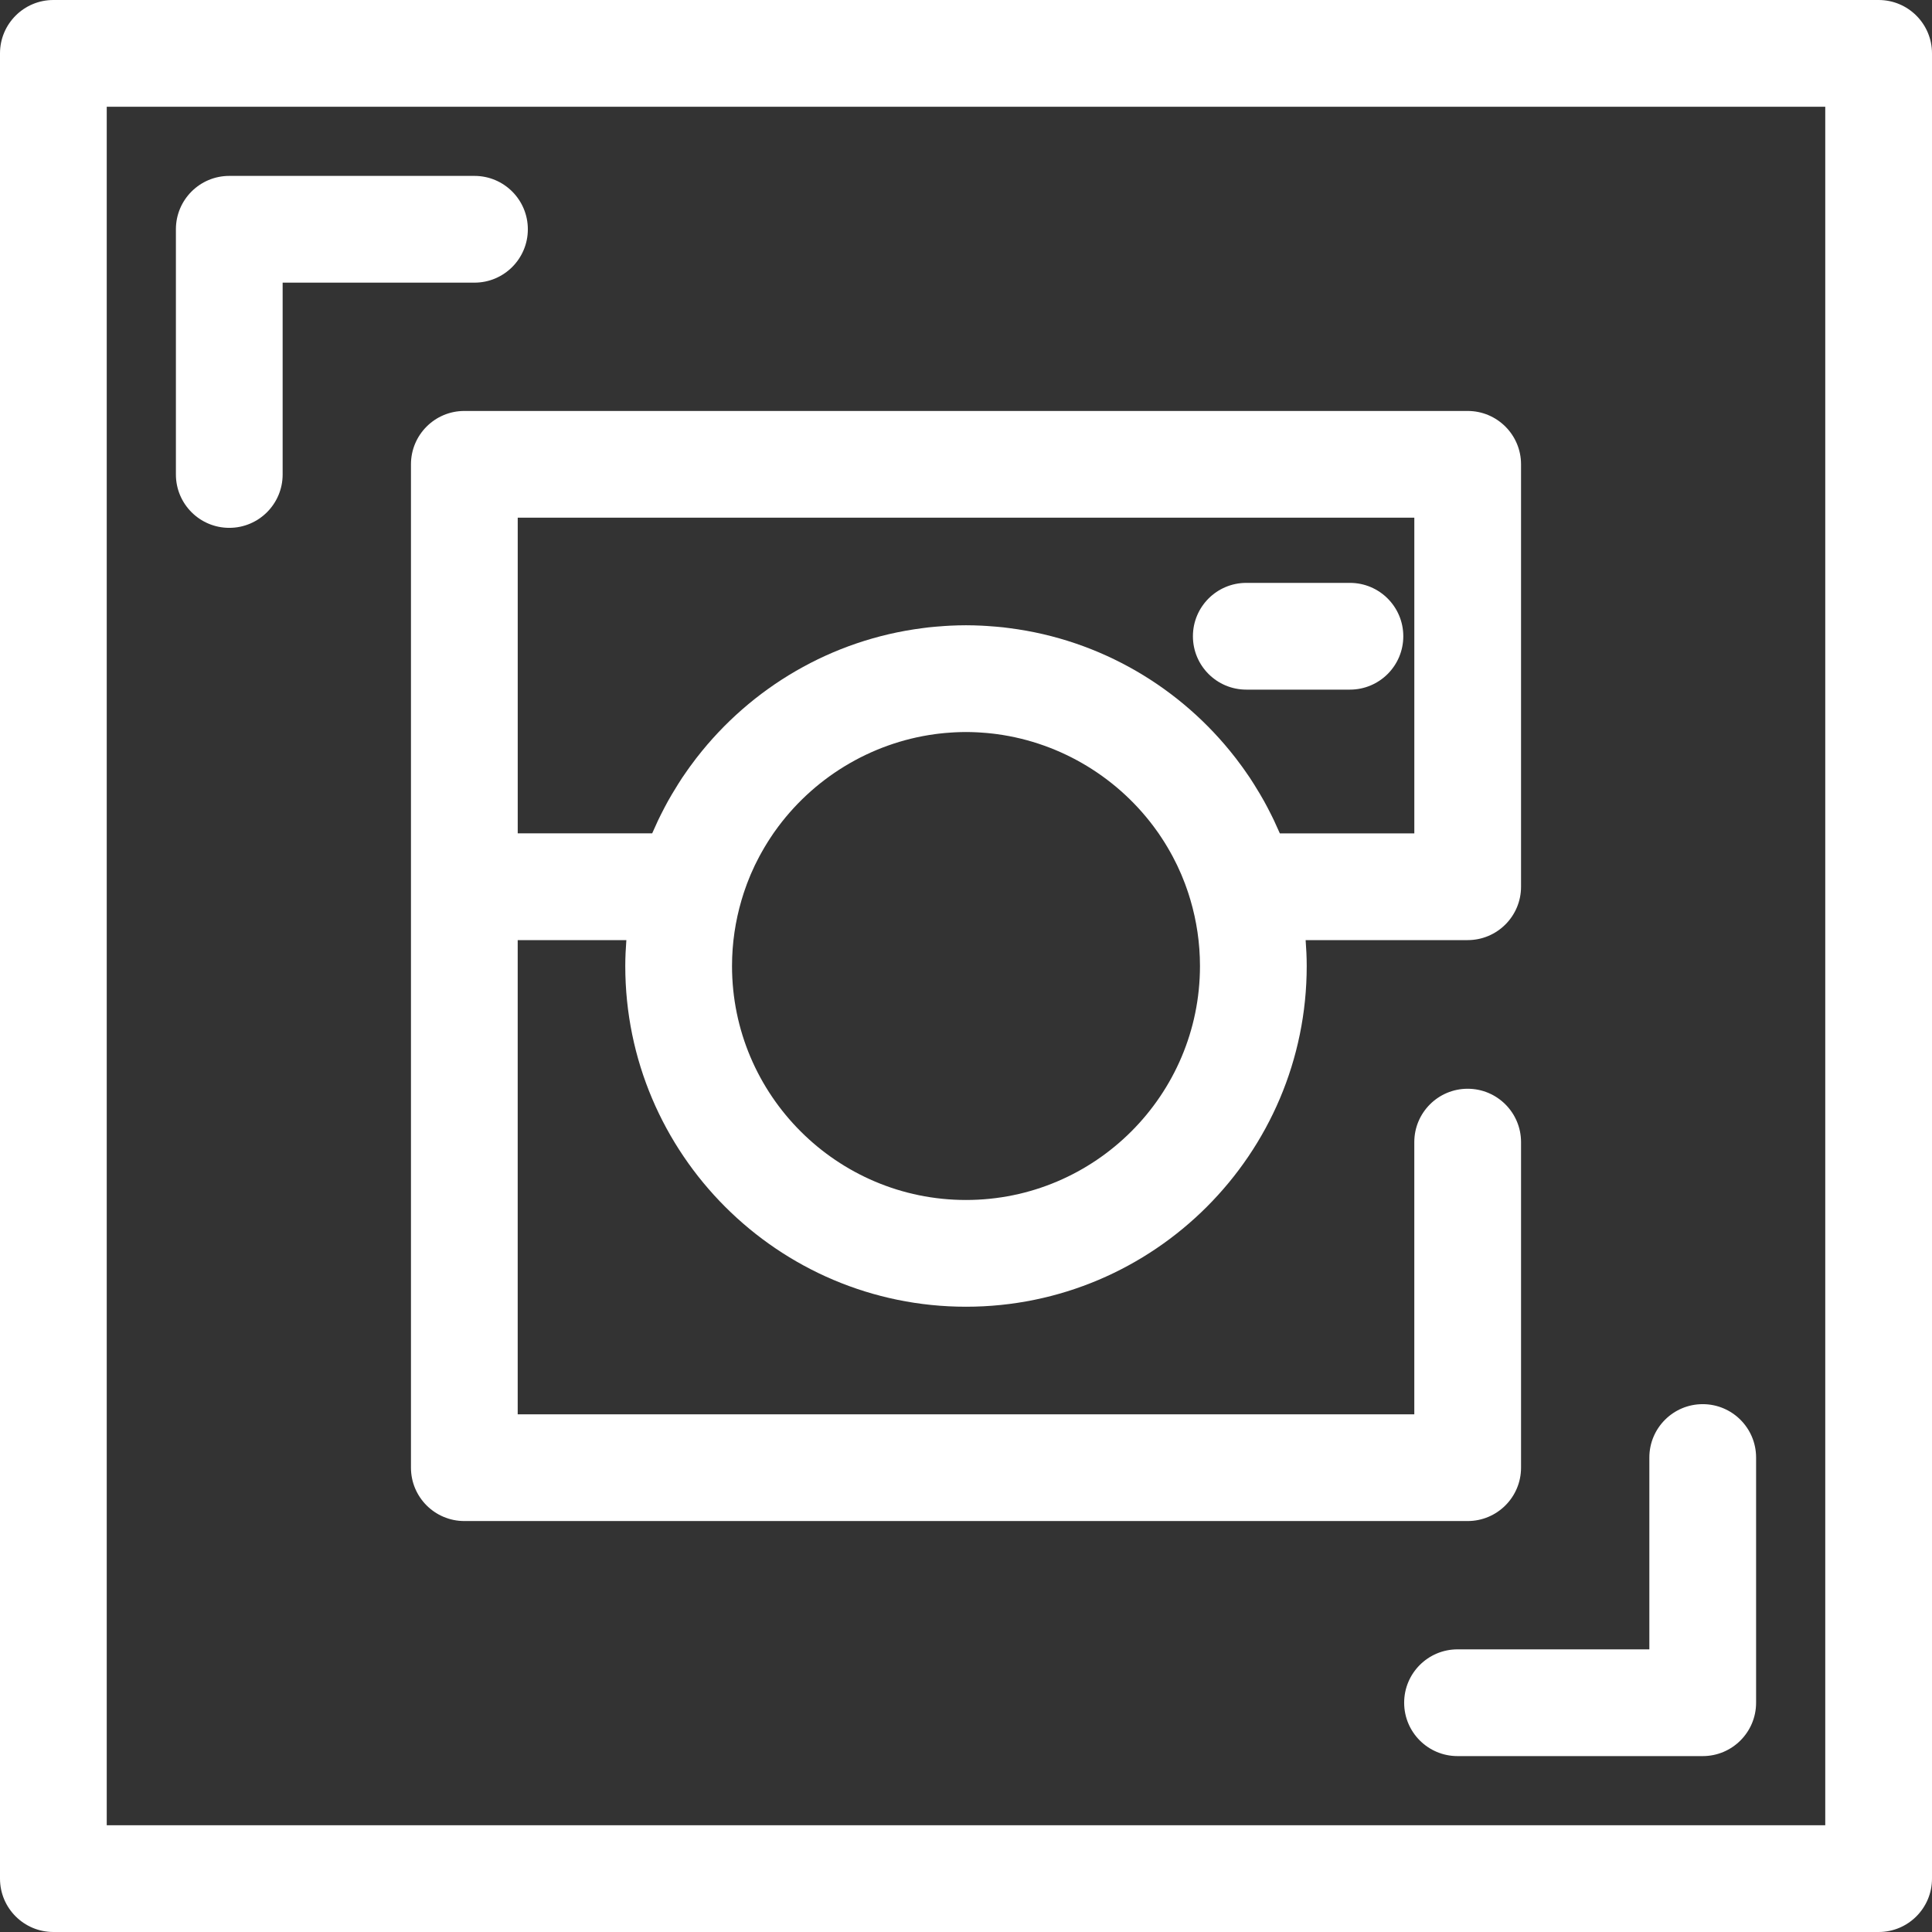 <?xml version="1.0" encoding="iso-8859-1"?>
<!-- Generator: Adobe Illustrator 19.0.0, SVG Export Plug-In . SVG Version: 6.00 Build 0)  -->
<svg version="1.1" id="Layer_1" xmlns="http://www.w3.org/2000/svg" xmlns:xlink="http://www.w3.org/1999/xlink" x="0px" y="0px"
	 viewBox="0 0 512 512" style="enable-background:new 0 0 512 512;" xml:space="preserve">
<rect x="0" y="0" width="512" height="512" fill="#333333" stroke="none"/>
<g>
	<path style="fill:#fff;" d="M60.76,139.885c-7.812,0-14.144-6.332-14.144-14.144V60.76c0-7.812,6.332-14.144,14.144-14.144
		h64.98c7.812,0,14.144,6.332,14.144,14.144s-6.332,14.144-14.144,14.144H74.903v50.837
		C74.903,133.553,68.571,139.885,60.76,139.885z"/>
	<path style="fill:#fff;" d="M451.239,465.384H386.26c-7.81,0-14.144-6.332-14.144-14.144s6.334-14.144,14.144-14.144h50.835
		V386.26c0-7.812,6.334-14.144,14.144-14.144c7.81,0,14.144,6.332,14.144,14.144v64.98
		C465.383,459.05,459.05,465.384,451.239,465.384z"/>
	<path style="fill:#fff;" d="M497.856,512H14.144C6.332,512,0,505.668,0,497.856V14.144C0,6.332,6.332,0,14.144,0h483.713
		C505.667,0,512,6.332,512,14.144v483.713C512,505.668,505.667,512,497.856,512z M28.287,483.713h455.425V28.287H28.287V483.713z"/>
</g>
<g>
	<circle style="fill:transparent;" cx="256" cy="256" r="76.151"/>
	<path style="fill:transparent;" d="M123.053,123.053v111.943h59.754c9.121-31.837,38.425-55.146,73.193-55.146
		s64.072,23.309,73.193,55.146h59.754V123.053H123.053z"/>
</g>
<g>
	<path style="fill:#fff;" d="M403.091,234.994V123.053c0-7.812-6.334-14.144-14.144-14.144H123.053
		c-7.812,0-14.144,6.332-14.144,14.144v111.941v153.954c0,7.812,6.332,14.144,14.144,14.144h265.895
		c7.81,0,14.144-6.332,14.144-14.144v-86.273c0-7.812-6.334-14.144-14.144-14.144s-14.144,6.332-14.144,14.144v72.131H137.196
		V249.139h28.796c-0.171,2.269-0.287,4.551-0.287,6.863c0,49.788,40.506,90.294,90.294,90.294s90.294-40.506,90.294-90.294
		c0-2.311-0.116-4.594-0.287-6.863h42.94C396.759,249.138,403.091,242.805,403.091,234.994z M256,318.007
		c-34.191,0-62.007-27.816-62.007-62.007c0-6.066,0.891-11.924,2.522-17.47c0.171-0.583,0.349-1.163,0.537-1.737
		c0.109-0.334,0.222-0.663,0.337-0.994c0.181-0.523,0.362-1.047,0.556-1.563c0.148-0.395,0.307-0.784,0.464-1.174
		c0.182-0.458,0.361-0.921,0.554-1.373c0.339-0.795,0.696-1.58,1.068-2.356c0.184-0.385,0.382-0.761,0.573-1.14
		c0.223-0.443,0.446-0.885,0.679-1.322c0.221-0.413,0.451-0.82,0.682-1.229c0.215-0.382,0.433-0.761,0.655-1.137
		c0.259-0.437,0.523-0.871,0.793-1.303c0.194-0.31,0.393-0.618,0.593-0.924c0.313-0.479,0.627-0.959,0.953-1.43
		c0.117-0.17,0.24-0.337,0.359-0.505c9.865-13.944,25.263-23.47,42.49-25.791c0.332-0.044,0.665-0.089,0.999-0.127
		c0.518-0.061,1.038-0.115,1.559-0.163c0.528-0.048,1.058-0.088,1.59-0.122c0.39-0.025,0.779-0.055,1.17-0.074
		c0.953-0.044,1.911-0.074,2.875-0.074c0.965,0,1.922,0.03,2.875,0.074c0.392,0.018,0.781,0.048,1.17,0.074
		c0.532,0.034,1.061,0.074,1.588,0.122c0.52,0.048,1.041,0.102,1.559,0.163c0.334,0.038,0.666,0.083,0.999,0.127
		c17.204,2.318,32.584,11.823,42.451,25.736c0.137,0.194,0.279,0.385,0.413,0.58c0.314,0.453,0.615,0.914,0.917,1.376
		c0.214,0.327,0.426,0.655,0.632,0.986c0.259,0.413,0.513,0.83,0.762,1.25c0.236,0.397,0.465,0.799,0.693,1.204
		c0.219,0.388,0.438,0.775,0.648,1.168c0.252,0.47,0.491,0.946,0.73,1.424c0.175,0.348,0.356,0.692,0.525,1.044
		c0.378,0.788,0.738,1.584,1.082,2.39c0.177,0.414,0.339,0.839,0.508,1.257c0.173,0.429,0.347,0.857,0.511,1.291
		c0.185,0.495,0.359,0.996,0.532,1.496c0.123,0.355,0.245,0.709,0.362,1.066c0.181,0.557,0.355,1.119,0.52,1.683
		c1.636,5.553,2.53,11.422,2.53,17.499C318.007,290.191,290.191,318.007,256,318.007z M374.804,220.85H339.17
		c-0.112-0.263-0.239-0.516-0.352-0.778c-0.39-0.897-0.791-1.788-1.208-2.669c-0.235-0.494-0.479-0.98-0.721-1.468
		c-0.342-0.689-0.693-1.372-1.052-2.051c-0.27-0.509-0.54-1.017-0.819-1.52c-0.369-0.665-0.752-1.321-1.137-1.976
		c-0.494-0.84-1.001-1.669-1.52-2.491c-0.376-0.594-0.748-1.189-1.137-1.774c-0.443-0.666-0.904-1.32-1.365-1.974
		c-0.233-0.33-0.465-0.66-0.703-0.987c-0.53-0.733-1.069-1.457-1.621-2.172c-0.081-0.105-0.164-0.208-0.246-0.313
		c-14.319-18.411-35.588-31.14-59.84-34.223c-0.515-0.066-1.028-0.139-1.544-0.197c-0.617-0.068-1.238-0.122-1.858-0.177
		c-0.83-0.075-1.662-0.139-2.496-0.191c-0.487-0.03-0.972-0.061-1.46-0.083c-1.358-0.062-2.718-0.103-4.088-0.103
		c-1.369,0-2.73,0.041-4.087,0.103c-0.488,0.023-0.973,0.054-1.46,0.083c-0.834,0.052-1.666,0.116-2.496,0.191
		c-0.621,0.055-1.242,0.109-1.858,0.177c-0.516,0.058-1.03,0.13-1.544,0.197c-24.262,3.085-45.54,15.824-59.859,34.246
		c-0.074,0.093-0.149,0.187-0.221,0.28c-0.557,0.723-1.103,1.455-1.639,2.195c-0.228,0.314-0.453,0.632-0.676,0.95
		c-0.468,0.665-0.936,1.329-1.387,2.008c-0.356,0.535-0.697,1.081-1.042,1.624c-0.559,0.88-1.103,1.768-1.632,2.667
		c-0.375,0.638-0.748,1.276-1.107,1.924c-0.286,0.515-0.562,1.034-0.837,1.554c-0.351,0.662-0.692,1.329-1.027,2.003
		c-0.25,0.502-0.502,1.004-0.744,1.512c-0.402,0.846-0.785,1.703-1.161,2.563c-0.127,0.291-0.269,0.576-0.393,0.868h-35.632v-83.653
		h237.608V220.85z"/>
	<path style="fill:#fff;" d="M330.28,182.757h27.464c7.81,0,14.144-6.332,14.144-14.144s-6.333-14.144-14.144-14.144H330.28
		c-7.81,0-14.144,6.332-14.144,14.144S322.468,182.757,330.28,182.757z"/>
</g>
<g>
</g>
<g>
</g>
<g>
</g>
<g>
</g>
<g>
</g>
<g>
</g>
<g>
</g>
<g>
</g>
<g>
</g>
<g>
</g>
<g>
</g>
<g>
</g>
<g>
</g>
<g>
</g>
<g>
</g>
</svg>
